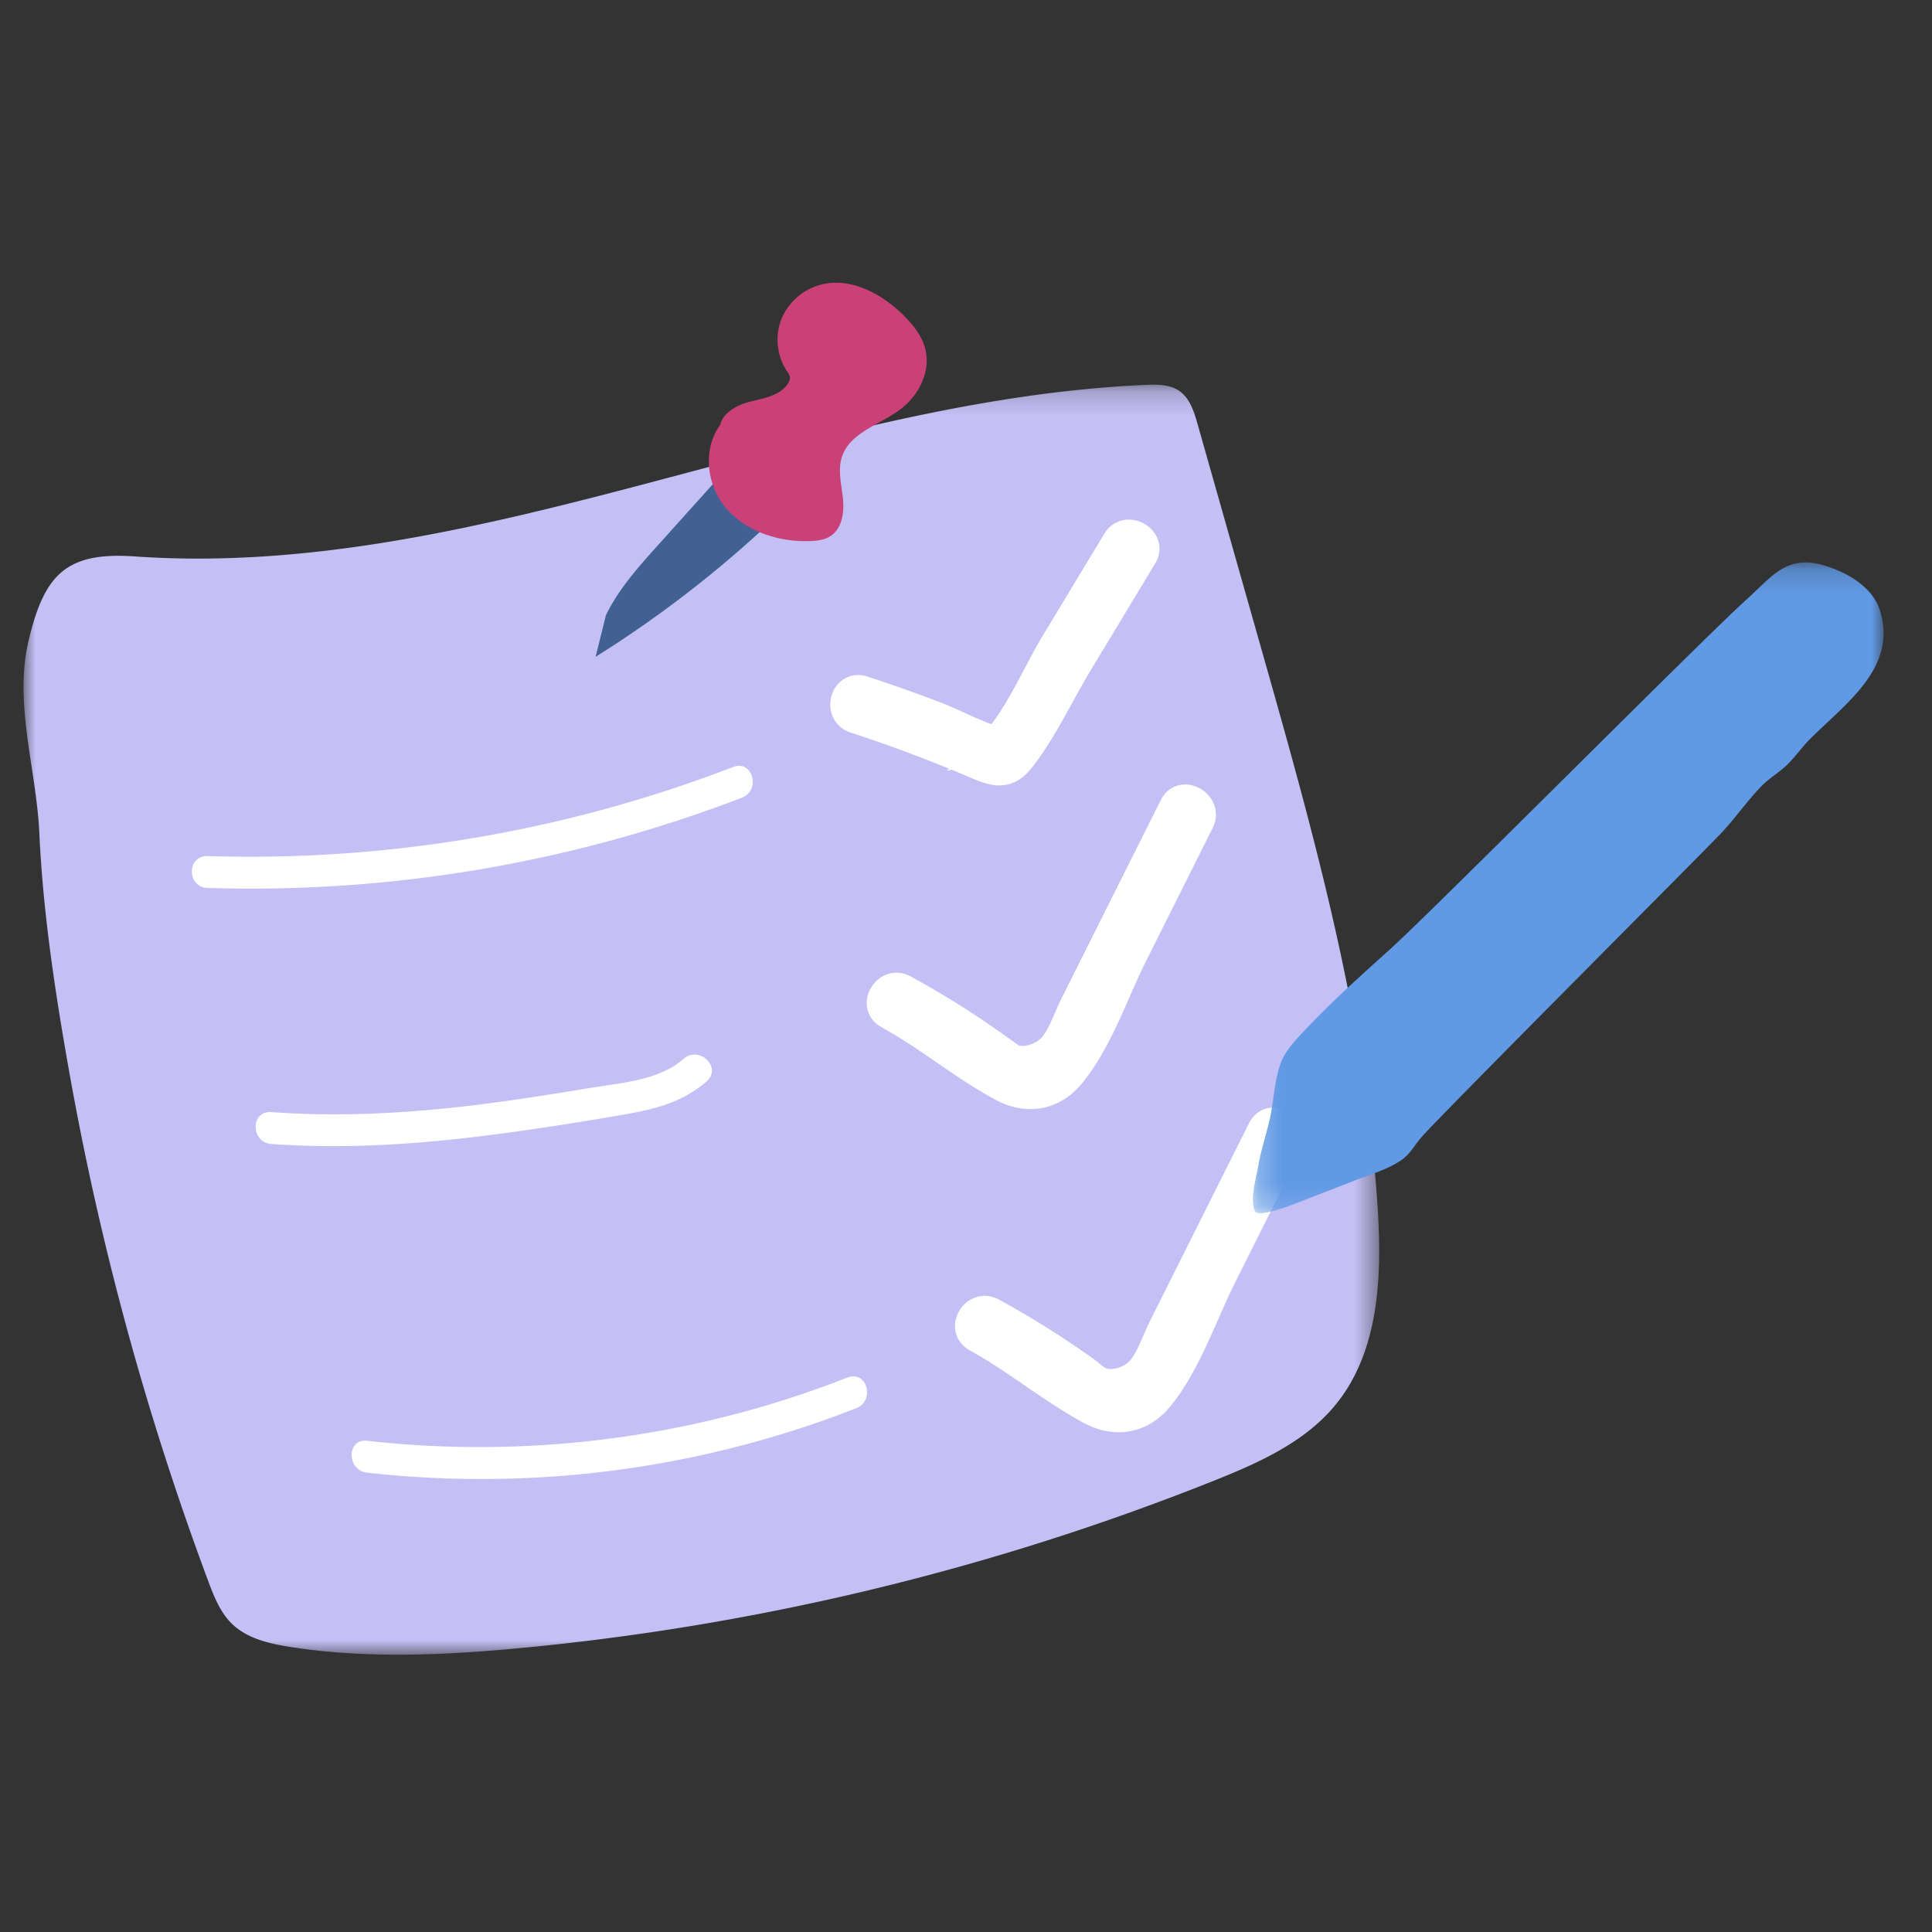 <svg xmlns="http://www.w3.org/2000/svg" xmlns:xlink="http://www.w3.org/1999/xlink" width="82" height="82"><rect width="100%" height="100%" fill="#333333" stroke="none"/><defs><path id="a" d="M0 .207h57.537V54.11H0z"/><path id="c" d="M.24.178h26.768v27.619H.24z"/></defs><g fill="none" fill-rule="evenodd"><g transform="translate(1 16.12)"><mask id="b" fill="#fff"><use xlink:href="#a"/></mask><path fill="#C4C0F6" fill-rule="nonzero" d="M7.84 50.992c.247.662.515 1.345 1.032 1.833.644.608 1.568.819 2.45.957 3.265.509 6.6.35 9.89.035a106.421 106.421 0 0 0 29.271-7.076c1.885-.751 3.818-1.608 5.12-3.14 1.927-2.266 2.059-5.489 1.871-8.432-.52-8.152-2.765-16.091-4.999-23.96l-2.654-9.355c-.15-.528-.332-1.1-.799-1.403-.4-.26-.916-.256-1.396-.235-14.56.638-28.375 8.294-42.913 7.28-2.921-.204-3.836.786-4.499 3.572-.634 2.667.33 5.462.455 8.16.157 3.396.67 6.766 1.264 10.114a124.036 124.036 0 0 0 5.907 21.65" mask="url(#b)"/></g><path fill="#406191" fill-rule="nonzero" d="M25.717 26.112c.534-1.104 1.369-2.037 2.193-2.954l2.753-3.063c.111-.123.259-.259.422-.219a.465.465 0 0 1 .163.093 18.4 18.4 0 0 1 1.52 1.31c.101.097.207.205.228.343.033.207-.134.389-.289.534a48.476 48.476 0 0 1-7.428 5.722"/><path fill="#C94177" fill-rule="nonzero" d="M30.698 17.873c-.888 1-.765 2.63.088 3.66.854 1.028 2.28 1.49 3.633 1.43.271-.012.552-.045.786-.182.53-.31.635-1.02.572-1.623-.063-.602-.232-1.226-.032-1.799.351-1.006 1.601-1.336 2.464-1.981.797-.597 1.31-1.63 1.06-2.581-.144-.553-.52-1.02-.93-1.425-.903-.89-2.18-1.592-3.428-1.308a2.502 2.502 0 0 0-1.737 1.457c-.295.72-.208 1.58.225 2.23.056.083.12.169.127.268a.415.415 0 0 1-.074.245c-.33.538-1.062.64-1.683.801-.62.16-1.32.623-1.198 1.24"/><path fill="#FFF" fill-rule="nonzero" stroke="#FFF" stroke-width="1.127" d="M36.28 30.557a61.79 61.79 0 0 1 4.84 1.805c.893.378 1.546.739 2.22-.113.96-1.215 1.667-2.761 2.466-4.085l2.74-4.539c.454-.75-.74-1.432-1.192-.682l-2.604 4.311c-.829 1.373-1.592 3.262-2.725 4.407l.672-.174c-.973-.168-2.013-.773-2.93-1.127a65.406 65.406 0 0 0-3.12-1.108c-.845-.278-1.207 1.028-.368 1.305m5.157 26.266c1.676.916 3.154 2.168 4.821 3.069 1.088.587 2.194.395 2.972-.55 1.177-1.428 1.852-3.487 2.674-5.129l2.81-5.61c.39-.78-.802-1.466-1.193-.684l-4.215 8.417c-.27.542-.493 1.243-.868 1.721-.349.444-1.105.746-1.663.554-.25-.086-.508-.347-.72-.498a38.822 38.822 0 0 0-3.92-2.458c-.778-.425-1.475.743-.698 1.168M37.69 43.108c1.677.917 3.155 2.169 4.822 3.069 1.087.587 2.194.395 2.972-.55 1.176-1.427 1.851-3.486 2.674-5.128l2.809-5.611c.39-.779-.801-1.465-1.193-.683l-4.214 8.417c-.271.541-.493 1.242-.868 1.72-.35.445-1.106.747-1.664.555-.25-.086-.508-.347-.72-.499a38.695 38.695 0 0 0-3.92-2.458c-.777-.425-1.474.743-.697 1.168"/><g transform="translate(52.938 23.695)"><mask id="d" fill="#fff"><use xlink:href="#c"/></mask><path fill="#6099E4" fill-rule="nonzero" d="M6.295 25.697c-.523.297-1.155.488-1.697.699l-2.574 1c-.288.111-1.59.607-1.708.304-.206-.529.06-1.373.152-1.917.119-.708.366-1.394.511-2.097.152-.732.18-1.55.439-2.254.168-.455.497-.833.828-1.192 1.188-1.286 2.495-2.46 3.8-3.633 1.84-1.657 13.306-13.205 15.148-14.86C22.262.786 22.893-.186 24.51.312c1.02.314 2.055.935 2.356 1.94.722 2.415-1.486 3.915-3.005 5.445-.359.361-.654.808-1.03 1.145-.324.29-.695.509-1.003.825-.617.631-1.112 1.366-1.72 2.005C19.123 12.705 8.35 23.49 7.406 24.557c-.289.325-.475.705-.834.963a3.097 3.097 0 0 1-.278.177" mask="url(#d)"/></g><path fill="#FFF" fill-rule="nonzero" d="M8.81 37.687a58.172 58.172 0 0 0 22.675-3.829c.819-.314.463-1.623-.367-1.304a57.138 57.138 0 0 1-22.307 3.78c-.89-.028-.888 1.325 0 1.353m2.704 10.866c3.354.243 6.69-.02 10.013-.474 1.676-.23 3.35-.492 5.016-.785 1.3-.228 2.448-.526 3.45-1.4.666-.58-.313-1.533-.976-.956-1.048.913-2.568 1.008-3.894 1.226-1.61.265-3.22.524-4.84.724-2.913.362-5.838.525-8.77.313-.886-.064-.882 1.289 0 1.352m4.068 13.952A43.66 43.66 0 0 0 36.34 59.77c.815-.32.46-1.628-.367-1.304a42.777 42.777 0 0 1-20.39 2.685c-.881-.098-.874 1.255 0 1.353"/></g></svg>